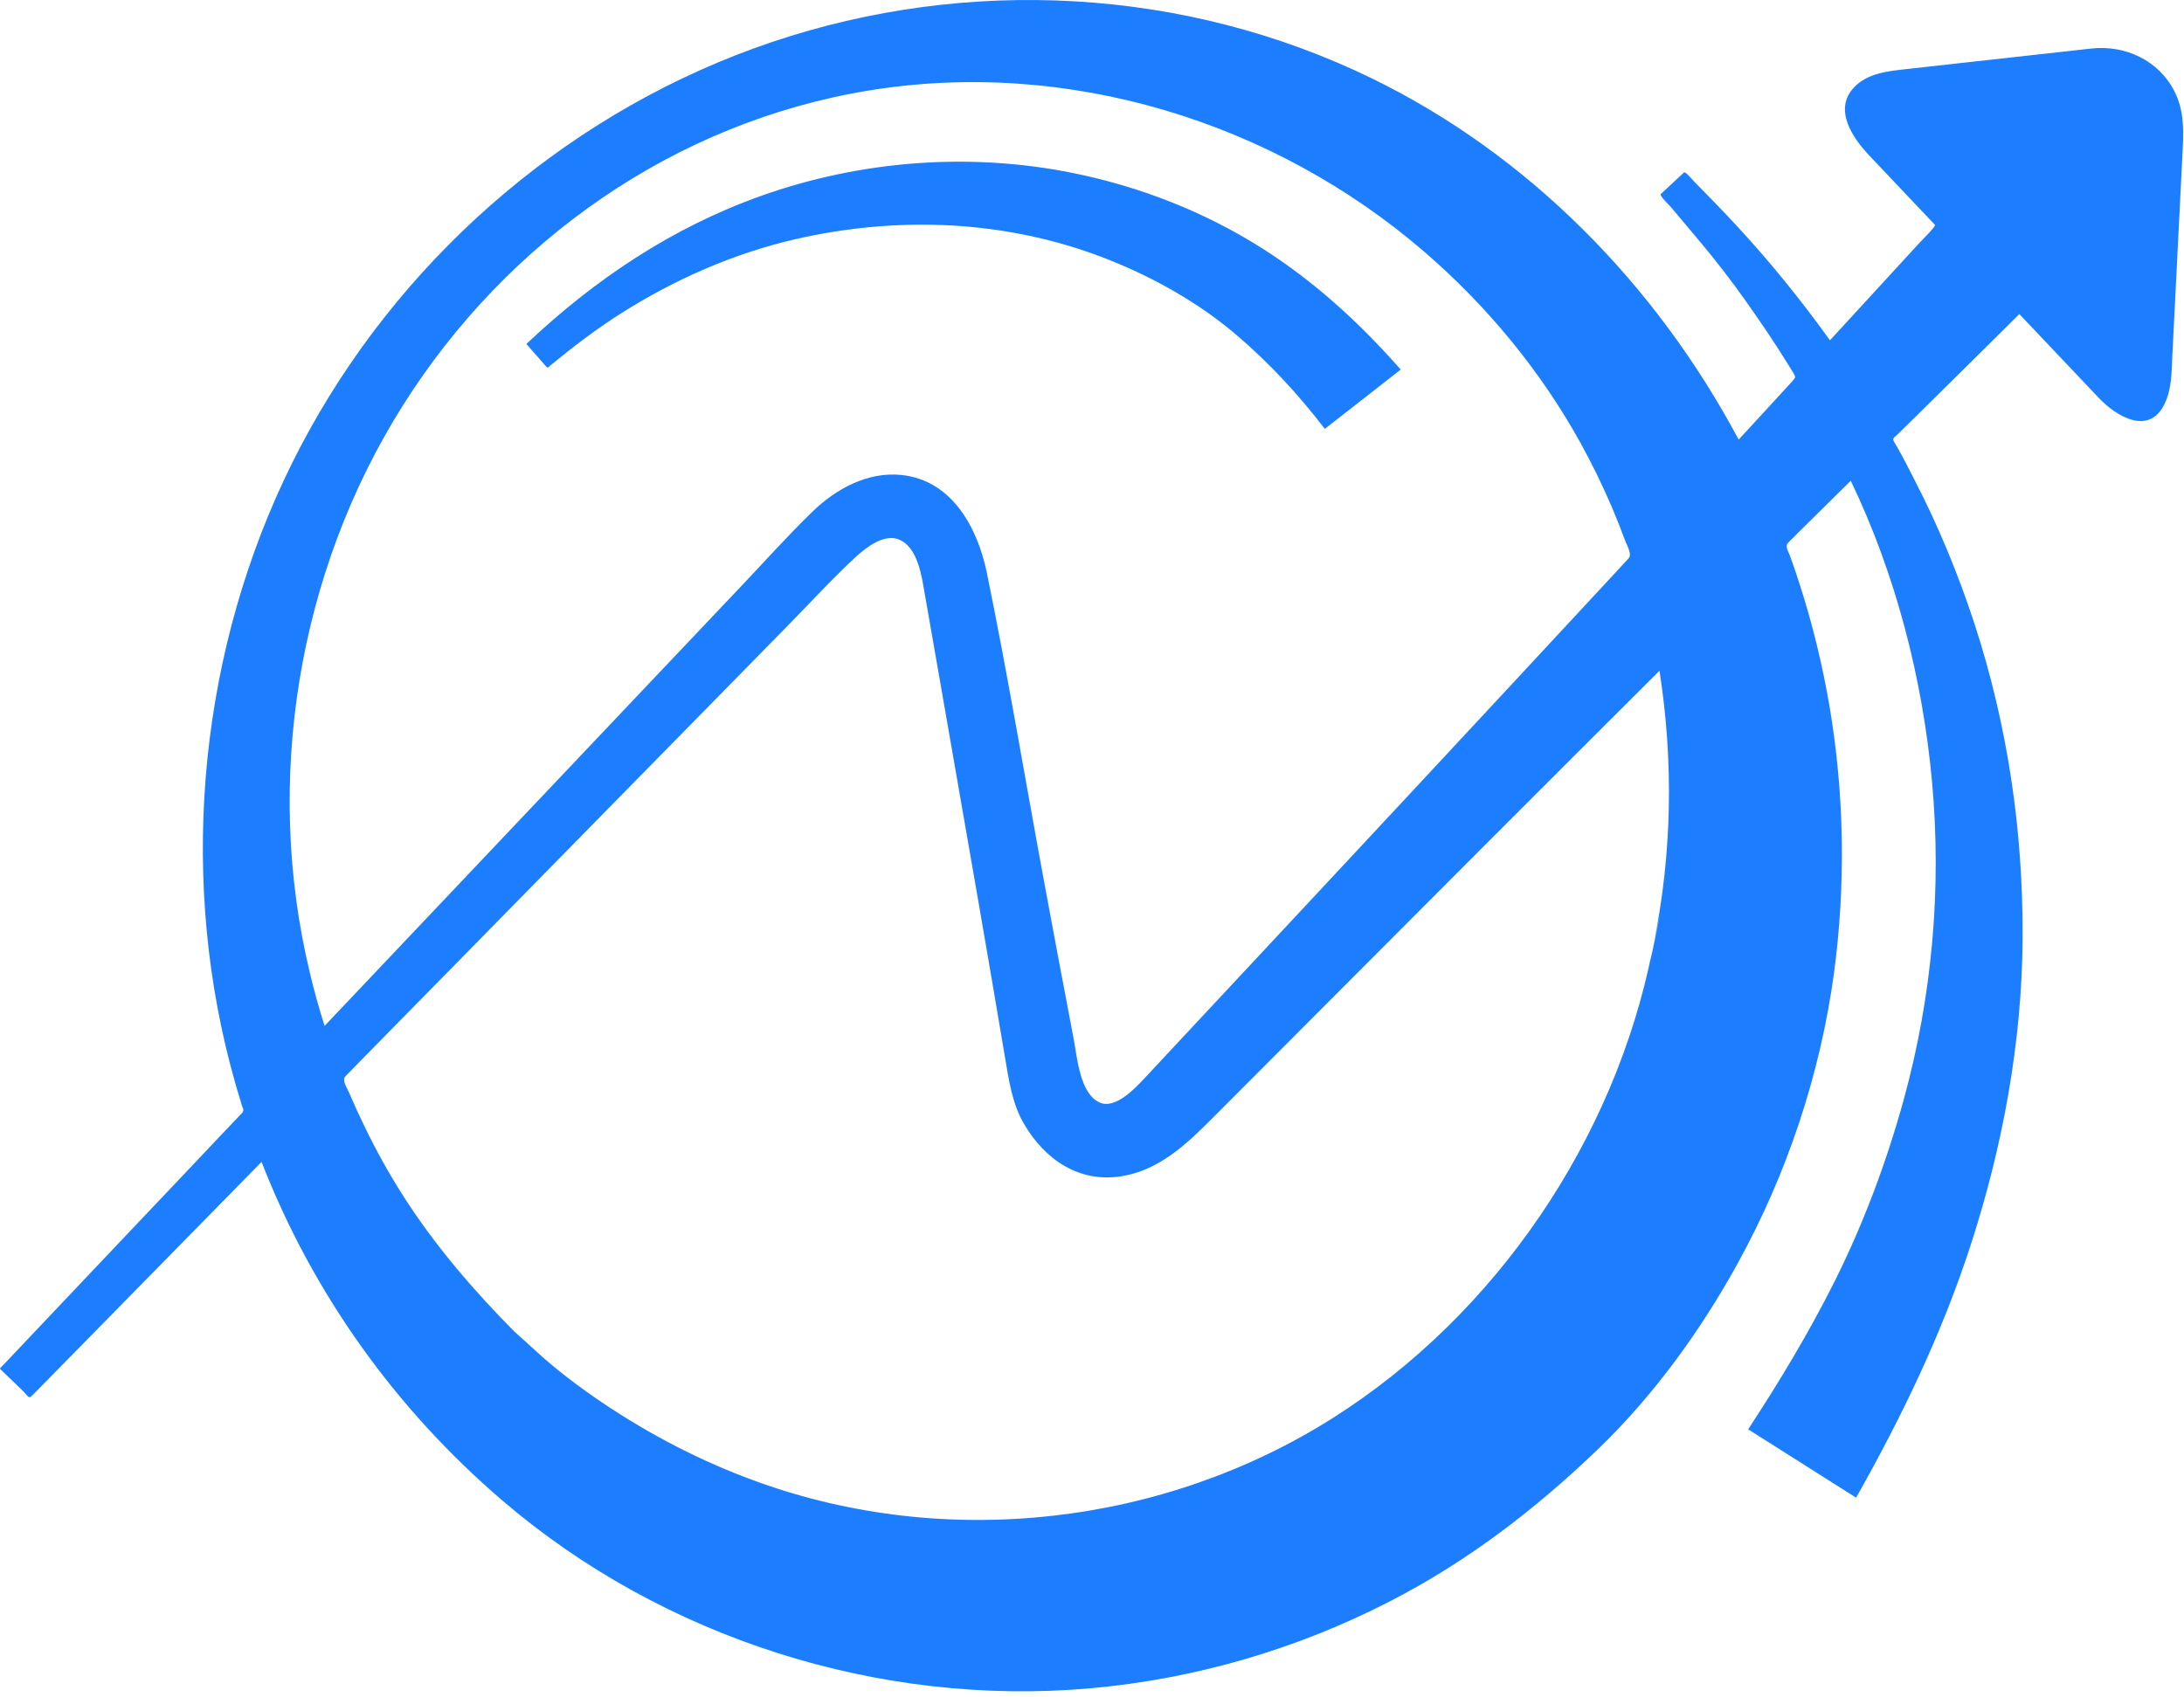 <?xml version="1.0" encoding="UTF-8"?>
<svg width="350px" height="272px" viewBox="0 0 350 272" version="1.1" xmlns="http://www.w3.org/2000/svg" xmlns:xlink="http://www.w3.org/1999/xlink">
    <title>stroke_blue</title>
    <g id="Page-1" stroke="none" stroke-width="1" fill="none" fill-rule="evenodd">
        <g id="Artboard" transform="translate(-265, -2368)" fill="#1C7EFF" fill-rule="nonzero">
            <g id="stroke_blue" transform="translate(265, 2368)">
                <path d="M335.146,7.782 C328.964,8.474 322.777,9.16 316.589,9.842 C313.021,10.237 309.442,10.631 305.879,11.035 C302.782,11.379 299.294,11.639 297.055,14.077 C293.817,17.592 296.902,22.123 299.533,24.892 C302.158,27.662 304.771,30.42 307.386,33.191 C308.295,34.136 309.187,35.086 310.09,36.035 C310.295,36.262 307.953,38.549 307.681,38.849 C303.102,43.841 298.499,48.835 293.931,53.821 C293.699,54.066 293.477,54.31 293.261,54.549 C288.738,48.242 283.834,42.174 278.578,36.473 C276.237,33.936 273.84,31.461 271.408,29.006 C271.215,28.814 270.101,27.424 269.862,27.657 C269.203,28.261 268.555,28.867 267.908,29.472 C267.317,30.017 266.737,30.566 266.146,31.114 C265.896,31.339 267.493,32.876 267.692,33.102 C269.953,35.813 272.26,38.477 274.476,41.23 C276.953,44.301 279.283,47.508 281.521,50.755 C282.646,52.372 283.737,54 284.799,55.642 C285.362,56.514 285.924,57.392 286.47,58.279 C286.748,58.714 287.021,59.151 287.283,59.597 C287.795,60.449 287.851,60.443 287.175,61.17 C284.34,64.264 281.499,67.372 278.63,70.466 C265.477,45.761 245.039,24.813 219.766,12.523 C189.914,-1.999 155.11,-3.843 123.703,6.739 C92.32,17.33 65.721,39.91 49.664,68.802 C33.639,97.631 28.681,132.356 35.465,164.586 C36.358,168.814 37.456,172.995 38.746,177.131 C38.956,177.802 39.206,177.967 38.689,178.518 C38.323,178.893 37.961,179.28 37.595,179.661 C36.885,180.422 36.163,181.166 35.452,181.916 C33.964,183.496 32.481,185.064 30.983,186.644 C26.086,191.82 21.182,196.997 16.276,202.162 C11.046,207.679 5.822,213.213 0.586,218.735 C0.51,218.815 -0.084,219.338 0.01,219.423 C1.277,220.662 2.558,221.878 3.83,223.105 C4.251,223.52 4.583,224.288 5.046,223.798 C5.595,223.264 6.14,222.701 6.677,222.156 C13.379,215.32 20.08,208.485 26.785,201.667 C31.822,196.531 36.867,191.383 41.919,186.247 C50.108,207.304 63.388,225.86 80.515,240.531 C106.28,262.61 140.973,273.622 174.754,270.622 C191.419,269.144 207.708,264.406 222.589,256.764 C235.077,250.372 246.055,241.951 256.135,232.253 C265.01,223.701 272.498,213.36 278.424,202.61 C286.373,188.213 291.702,172.235 293.913,155.957 C295.805,141.781 295.577,127.417 293.214,113.326 C292.072,106.647 290.476,100.037 288.39,93.591 C287.919,92.076 287.396,90.582 286.851,89.088 C286.601,88.355 285.993,87.563 286.589,86.975 C287.305,86.258 288.032,85.537 288.748,84.816 C291.361,82.222 293.976,79.639 296.595,77.06 C303.783,92.026 308.101,108.73 309.612,125.225 C311.192,142.321 309.646,159.691 305.09,176.242 C302.34,186.225 298.693,195.998 294.078,205.259 C289.931,213.543 285.226,221.384 280.152,229.112 C285.92,232.759 291.68,236.414 297.453,240.067 C304.749,227.146 311.146,213.908 315.755,199.759 C320.925,183.884 324.05,167.071 324.136,150.345 C324.221,133.18 321.738,116.231 316.397,99.905 C313.824,92.05 310.659,84.377 306.863,77.021 C306,75.328 305.147,73.629 304.216,71.978 C303.978,71.581 303.773,71.192 303.534,70.802 C303.193,70.197 303.613,70.12 304.046,69.686 C304.887,68.871 305.693,68.049 306.54,67.237 C309.353,64.447 312.176,61.664 314.988,58.893 C317.852,56.04 320.727,53.197 323.613,50.345 C327.858,54.83 332.102,59.311 336.352,63.79 C339.124,66.723 344.295,69.853 346.818,64.884 C348.056,62.452 348.011,59.606 348.136,56.936 C348.528,49.095 348.937,41.251 349.318,33.408 C349.477,30.137 349.647,26.88 349.806,23.618 C349.965,20.521 349.931,17.508 348.477,14.658 C345.976,9.668 340.555,7.177 335.146,7.782 Z M49.664,155.955 C42.237,125.193 47.712,91.68 64.604,64.927 C81.26,38.532 108.158,19.629 139.118,14.527 C170.965,9.283 204.045,19.43 228.351,40.439 C238.339,49.069 246.936,59.496 253.317,71.055 C255.14,74.37 256.805,77.768 258.289,81.243 C259.061,83.058 259.789,84.885 260.459,86.723 C260.766,87.527 261.59,88.848 260.982,89.509 C260.169,90.376 259.374,91.251 258.573,92.123 C253.067,98.068 247.545,104.015 242.01,109.967 C230.487,122.387 218.919,134.787 207.357,147.183 C201.43,153.53 195.515,159.881 189.589,166.223 C187.504,168.473 185.401,170.723 183.305,172.961 C181.839,174.518 178.692,177.836 176.237,176.733 C173.047,175.307 172.635,169.529 172.052,166.472 C170.47,158.255 168.948,150.039 167.416,141.824 C164.319,125.129 161.546,108.361 158.135,91.751 C156.657,84.583 152.561,76.989 144.498,76.14 C139.063,75.564 133.961,78.356 130.174,82.046 C126.294,85.805 122.674,89.859 118.955,93.779 C112.976,100.094 106.981,106.412 101.001,112.73 C84.669,129.958 68.345,147.21 52.013,164.449 C51.129,161.643 50.336,158.814 49.664,155.955 C44.408,134.155 50.336,158.814 49.664,155.955 Z M171.919,27.728 C182.611,29.884 192.976,33.918 202.214,39.771 C210.669,45.129 217.873,51.74 224.476,59.24 C220.419,62.399 216.368,65.569 212.311,68.746 C208.021,63.149 203.385,58.149 198.015,53.578 C191.845,48.343 184.464,44.252 176.942,41.343 C161.155,35.246 143.905,34.575 127.493,38.334 C117.624,40.599 108.107,44.791 99.57,50.203 C95.555,52.746 91.82,55.603 88.161,58.615 C87.84,58.877 87.806,59.069 87.545,58.768 C87.195,58.359 86.834,57.953 86.468,57.546 C85.768,56.737 85.061,55.939 84.357,55.137 C95.311,44.785 107.692,36.484 121.964,31.399 C137.876,25.731 155.367,24.377 171.919,27.728 Z M213.68,227.245 C186.442,244.517 151.695,248.495 121.308,237.495 C112.487,234.313 104.171,229.995 96.411,224.762 C92.718,222.256 89.087,219.518 85.811,216.501 C85.164,215.915 84.524,215.336 83.873,214.733 C83.541,214.438 83.208,214.142 82.87,213.836 C82.847,213.815 82.779,213.751 82.706,213.682 L82.619,213.6 C82.491,213.482 82.397,213.401 82.563,213.586 C75.773,206.711 69.6,199.558 64.41,191.37 C62.205,187.892 60.217,184.285 58.419,180.563 C57.552,178.79 56.731,176.989 55.955,175.165 C55.642,174.415 54.745,173.137 55.351,172.529 C56.149,171.722 56.948,170.91 57.748,170.074 C63.044,164.699 68.339,159.307 73.62,153.915 C85.106,142.223 96.586,130.518 108.058,118.827 C114.158,112.62 120.248,106.401 126.345,100.191 C129.992,96.474 133.53,92.588 137.359,89.074 C138.996,87.62 141.723,85.56 144.021,86.467 C147.118,87.665 147.729,92.495 148.217,95.293 C149.705,103.717 151.155,112.165 152.632,120.598 C155.47,136.87 158.317,153.155 161.049,169.45 C161.663,173.081 162.214,176.973 164.117,180.183 C167.486,185.915 172.972,189.689 179.895,188.518 C185.793,187.506 190.1,183.45 194.157,179.387 C200.294,173.234 206.413,167.08 212.549,160.944 C230.317,143.109 248.101,125.297 265.942,107.518 C268.218,122.069 267.966,136.885 265.005,151.329 L264.85,152.071 L264.893,151.875 C266.626,143.789 265.974,146.984 265.276,150.293 L265.199,150.66 C264.966,151.761 264.739,152.828 264.602,153.448 L264.56,153.638 C264.413,154.296 264.431,154.15 264.794,152.336 C258.776,182.631 239.771,210.689 213.68,227.245 Z" id="Shape"></path>
            </g>
        </g>
    </g>
</svg>